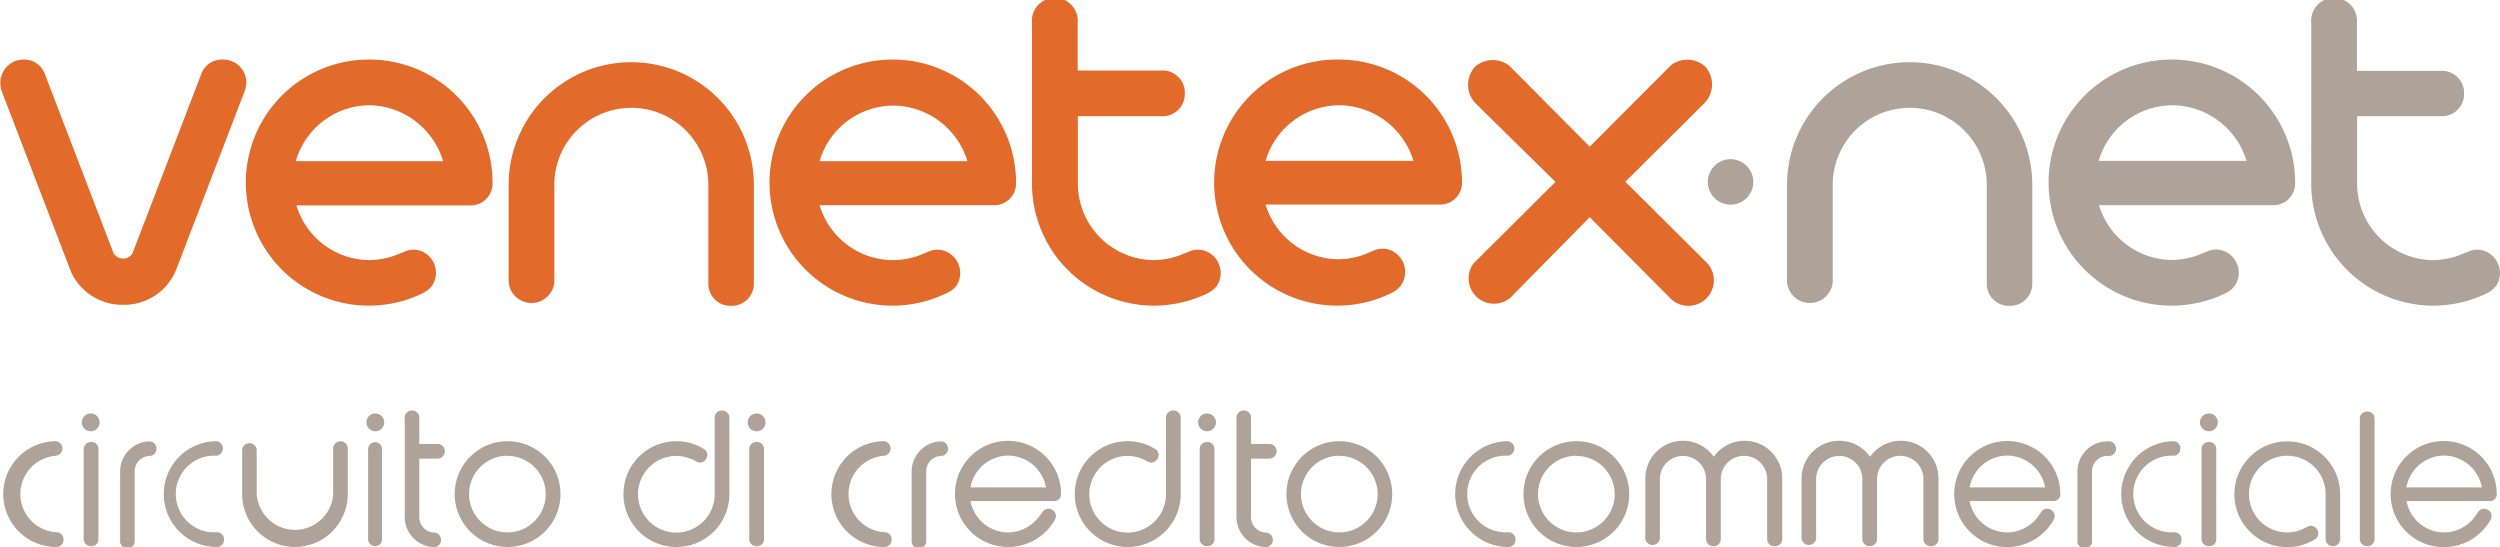 <svg id="Layer_1" data-name="Layer 1" xmlns="http://www.w3.org/2000/svg" viewBox="0 0 146.08 31.97"><title>logo</title><circle cx="101.12" cy="10.63" r="1.33" style="fill:#aea299"/><path d="M81.38,6A7.19,7.19,0,1,0,84.5,19.6,1.47,1.47,0,0,0,85,19.15a1.37,1.37,0,0,0-.38-1.87,1.27,1.27,0,0,0-1.29-.1L83,17.32a3.32,3.32,0,0,1-.54.19,4.85,4.85,0,0,1-1.14.16,4.49,4.49,0,0,1-4.26-3.2H87.32a1.27,1.27,0,0,0,1.22-1.29A7.2,7.2,0,0,0,81.38,6Zm-4.32,5.92a4.51,4.51,0,0,1,4.32-3.25,4.57,4.57,0,0,1,4.32,3.25H77.06Z" transform="translate(-3.11 -2.52)" style="fill:#e26a2a"/><path d="M120.54,20.39a1.29,1.29,0,0,1-1.34-1.34V13.32a4.49,4.49,0,1,0-9,0V19a1.34,1.34,0,0,1-2.67,0V13.32a7.16,7.16,0,1,1,14.33,0v5.73A1.29,1.29,0,0,1,120.54,20.39Z" transform="translate(-3.11 -2.52)" style="fill:#aea299"/><path d="M130.06,6a7.19,7.19,0,1,0,3.12,13.64,1.47,1.47,0,0,0,.53-0.44,1.37,1.37,0,0,0-.38-1.87,1.27,1.27,0,0,0-1.29-.1l-0.34.13a3.3,3.3,0,0,1-.54.19,4.86,4.86,0,0,1-1.14.16,4.49,4.49,0,0,1-4.26-3.2H136a1.27,1.27,0,0,0,1.22-1.29A7.2,7.2,0,0,0,130.06,6Zm-4.32,5.92a4.51,4.51,0,0,1,4.32-3.25,4.57,4.57,0,0,1,4.32,3.25h-8.63Z" transform="translate(-3.11 -2.52)" style="fill:#aea299"/><path d="M148.59,17.34a1.27,1.27,0,0,0-1.29-.1l-0.34.13a3.29,3.29,0,0,1-.54.19,4.88,4.88,0,0,1-1.14.16,4.48,4.48,0,0,1-4.44-4.49V9.31h4.92A1.29,1.29,0,0,0,147.09,8a1.29,1.29,0,0,0-1.34-1.34h-4.92V3.85a1.34,1.34,0,1,0-2.67,0v9.37a7.14,7.14,0,0,0,7.11,7.16,7.26,7.26,0,0,0,3.17-.73,1.47,1.47,0,0,0,.53-0.44A1.37,1.37,0,0,0,148.59,17.34Z" transform="translate(-3.11 -2.52)" style="fill:#aea299"/><path d="M45.84,20.39a1.29,1.29,0,0,1-1.34-1.34V13.32a4.49,4.49,0,1,0-9,0V19a1.34,1.34,0,0,1-2.67,0V13.32a7.16,7.16,0,1,1,14.33,0v5.73A1.29,1.29,0,0,1,45.84,20.39Z" transform="translate(-3.11 -2.52)" style="fill:#e26a2a"/><path d="M55.32,6a7.19,7.19,0,1,0,3.12,13.64A1.47,1.47,0,0,0,59,19.21a1.37,1.37,0,0,0-.38-1.87,1.27,1.27,0,0,0-1.29-.1L57,17.37a3.3,3.3,0,0,1-.54.19,4.86,4.86,0,0,1-1.14.16A4.49,4.49,0,0,1,51,14.51H61.26a1.27,1.27,0,0,0,1.22-1.29A7.2,7.2,0,0,0,55.32,6ZM51,11.94a4.51,4.51,0,0,1,4.32-3.25,4.57,4.57,0,0,1,4.32,3.25H51Z" transform="translate(-3.11 -2.52)" style="fill:#e26a2a"/><path d="M73.84,17.34a1.27,1.27,0,0,0-1.29-.1l-0.34.13a3.29,3.29,0,0,1-.54.19,4.88,4.88,0,0,1-1.14.16,4.48,4.48,0,0,1-4.44-4.49V9.31H71A1.29,1.29,0,0,0,72.34,8,1.29,1.29,0,0,0,71,6.64H66.08V3.85a1.34,1.34,0,1,0-2.67,0v9.37a7.14,7.14,0,0,0,7.11,7.16,7.26,7.26,0,0,0,3.17-.73,1.47,1.47,0,0,0,.53-0.44A1.37,1.37,0,0,0,73.84,17.34Z" transform="translate(-3.11 -2.52)" style="fill:#e26a2a"/><path d="M24.72,6a7.19,7.19,0,1,0,3.12,13.64,1.47,1.47,0,0,0,.53-0.44A1.37,1.37,0,0,0,28,17.34a1.27,1.27,0,0,0-1.29-.1l-0.34.13a3.3,3.3,0,0,1-.54.19,4.86,4.86,0,0,1-1.14.16,4.49,4.49,0,0,1-4.26-3.2H30.67a1.27,1.27,0,0,0,1.22-1.29A7.2,7.2,0,0,0,24.72,6Zm-4.32,5.92a4.51,4.51,0,0,1,4.32-3.25A4.57,4.57,0,0,1,29,11.94H20.41Z" transform="translate(-3.11 -2.52)" style="fill:#e26a2a"/><path d="M102.86,17.89l-4.78-4.75h0l4.66-4.63a1.57,1.57,0,0,0,0-2.11,1.57,1.57,0,0,0-2-.06L96,11.09l-4.7-4.73a1.57,1.57,0,0,0-2,.06,1.57,1.57,0,0,0,0,2.11L94,13.15h0l-4.78,4.75a1.48,1.48,0,0,0,2.16,2L96,15.21l4.67,4.7A1.48,1.48,0,0,0,102.86,17.89Z" transform="translate(-3.11 -2.52)" style="fill:#e26a2a;fill-rule:evenodd"/><path d="M10.31,20.33a3.28,3.28,0,0,1-3.08-2l-4-10.43a1.47,1.47,0,0,1-.1-0.52A1.36,1.36,0,0,1,4.51,6a1.28,1.28,0,0,1,1.23.87l4,10.43a0.64,0.64,0,0,0,1.12,0l4-10.43A1.28,1.28,0,0,1,16.11,6,1.34,1.34,0,0,1,17.5,7.33a1.48,1.48,0,0,1-.1.53l-4,10.43A3.28,3.28,0,0,1,10.31,20.33Z" transform="translate(-3.11 -2.52)" style="fill:#e26a2a"/><path d="M6.39,34.48a3.09,3.09,0,1,1,0-6.18,0.43,0.43,0,0,1,0,.85,2.24,2.24,0,0,0,0,4.47,0.41,0.41,0,0,1,.43.43A0.41,0.41,0,0,1,6.39,34.48Z" transform="translate(-3.11 -2.52)" style="fill:#aea299"/><path d="M8.42,27.72a0.52,0.52,0,1,1,.51-0.52A0.52,0.52,0,0,1,8.42,27.72Zm0,6.71A0.41,0.41,0,0,1,8,34V28.78a0.41,0.41,0,0,1,.43-0.43,0.4,0.4,0,0,1,.43.43V34A0.39,0.39,0,0,1,8.42,34.43Z" transform="translate(-3.11 -2.52)" style="fill:#aea299"/><path d="M11.89,29.16a0.9,0.9,0,0,0-.91.91v4a0.43,0.43,0,1,1-.85,0v-4a1.76,1.76,0,0,1,1.76-1.76A0.43,0.43,0,0,1,11.89,29.16Z" transform="translate(-3.11 -2.52)" style="fill:#aea299"/><path d="M15.77,34.48a3.09,3.09,0,0,1,0-6.18,0.43,0.43,0,0,1,0,.85,2.24,2.24,0,1,0,0,4.47,0.41,0.41,0,0,1,.43.43A0.41,0.41,0,0,1,15.77,34.48Z" transform="translate(-3.11 -2.52)" style="fill:#aea299"/><path d="M20.35,34.48a3.09,3.09,0,0,1-3.09-3.09V28.78a0.43,0.43,0,0,1,.85,0v2.61a2.24,2.24,0,0,0,4.47,0V28.8a0.43,0.43,0,1,1,.85,0v2.6A3.09,3.09,0,0,1,20.35,34.48Z" transform="translate(-3.11 -2.52)" style="fill:#aea299"/><path d="M25.05,27.72a0.52,0.52,0,1,1,.51-0.52A0.52,0.52,0,0,1,25.05,27.72Zm0,6.71A0.41,0.41,0,0,1,24.62,34V28.78A0.41,0.41,0,0,1,25,28.36a0.4,0.4,0,0,1,.43.43V34A0.39,0.39,0,0,1,25.05,34.43Z" transform="translate(-3.11 -2.52)" style="fill:#aea299"/><path d="M28.67,29.32H27.61v3.41a0.9,0.9,0,0,0,.91.91,0.43,0.43,0,0,1,0,.85,1.76,1.76,0,0,1-1.76-1.76V27a0.43,0.43,0,1,1,.85,0v1.46h1.07A0.43,0.43,0,0,1,28.67,29.32Z" transform="translate(-3.11 -2.52)" style="fill:#aea299"/><path d="M32.77,34.48a3.09,3.09,0,1,1,3.09-3.09A3.09,3.09,0,0,1,32.77,34.48Zm0-5.33A2.24,2.24,0,1,0,35,31.39,2.24,2.24,0,0,0,32.77,29.16Z" transform="translate(-3.11 -2.52)" style="fill:#aea299"/><path d="M42.63,34.48a3.09,3.09,0,0,1,0-6.18,3,3,0,0,1,1.6.45,0.4,0.4,0,0,1,.21.35,0.45,0.45,0,0,1-.43.45,0.5,0.5,0,0,1-.23-0.07,2.28,2.28,0,0,0-1.15-.32,2.24,2.24,0,1,0,2.24,2.24V26.94a0.41,0.41,0,0,1,.43-0.43,0.41,0.41,0,0,1,.43.43v4.45A3.09,3.09,0,0,1,42.63,34.48Z" transform="translate(-3.11 -2.52)" style="fill:#aea299"/><path d="M47.33,27.72a0.52,0.52,0,1,1,.51-0.52A0.52,0.52,0,0,1,47.33,27.72Zm0,6.71A0.41,0.41,0,0,1,46.89,34V28.78a0.41,0.41,0,0,1,.43-0.43,0.4,0.4,0,0,1,.43.43V34A0.39,0.39,0,0,1,47.33,34.43Z" transform="translate(-3.11 -2.52)" style="fill:#aea299"/><path d="M54.78,34.48a3.09,3.09,0,0,1,0-6.18,0.43,0.43,0,0,1,0,.85,2.24,2.24,0,0,0,0,4.47,0.41,0.41,0,0,1,.43.43A0.41,0.41,0,0,1,54.78,34.48Z" transform="translate(-3.11 -2.52)" style="fill:#aea299"/><path d="M58.14,29.16a0.9,0.9,0,0,0-.91.91v4a0.43,0.43,0,1,1-.85,0v-4a1.76,1.76,0,0,1,1.76-1.76A0.43,0.43,0,0,1,58.14,29.16Z" transform="translate(-3.11 -2.52)" style="fill:#aea299"/><path d="M64.74,31.8H59.82A2.24,2.24,0,0,0,62,33.63a2.26,2.26,0,0,0,1.72-.8A3.77,3.77,0,0,0,64,32.47a0.4,0.4,0,0,1,.36-0.22,0.44,0.44,0,0,1,.45.42,0.5,0.5,0,0,1-.06.22A3.13,3.13,0,0,1,62,34.48a3.1,3.1,0,1,1,3.11-3.09A0.4,0.4,0,0,1,64.74,31.8ZM62,29.14A2.25,2.25,0,0,0,59.82,31h4.41A2.27,2.27,0,0,0,62,29.14Z" transform="translate(-3.11 -2.52)" style="fill:#aea299"/><path d="M69,34.48a3.09,3.09,0,1,1,0-6.18,3,3,0,0,1,1.6.45,0.4,0.4,0,0,1,.21.35,0.45,0.45,0,0,1-.43.45,0.5,0.5,0,0,1-.23-0.07A2.28,2.28,0,0,0,69,29.16a2.24,2.24,0,1,0,2.24,2.24V26.94a0.41,0.41,0,0,1,.43-0.43,0.41,0.41,0,0,1,.43.43v4.45A3.09,3.09,0,0,1,69,34.48Z" transform="translate(-3.11 -2.52)" style="fill:#aea299"/><path d="M73.65,27.72a0.52,0.52,0,1,1,.51-0.52A0.52,0.52,0,0,1,73.65,27.72Zm0,6.71A0.41,0.41,0,0,1,73.21,34V28.78a0.41,0.41,0,0,1,.43-0.43,0.4,0.4,0,0,1,.43.43V34A0.39,0.39,0,0,1,73.65,34.43Z" transform="translate(-3.11 -2.52)" style="fill:#aea299"/><path d="M77.27,29.32H76.21v3.41a0.9,0.9,0,0,0,.91.91,0.43,0.43,0,0,1,0,.85,1.76,1.76,0,0,1-1.76-1.76V27a0.43,0.43,0,1,1,.85,0v1.46h1.07A0.43,0.43,0,1,1,77.27,29.32Z" transform="translate(-3.11 -2.52)" style="fill:#aea299"/><path d="M81.37,34.48a3.09,3.09,0,1,1,3.09-3.09A3.09,3.09,0,0,1,81.37,34.48Zm0-5.33a2.24,2.24,0,1,0,2.24,2.24A2.24,2.24,0,0,0,81.37,29.16Z" transform="translate(-3.11 -2.52)" style="fill:#aea299"/><path d="M91.23,34.48a3.09,3.09,0,1,1,0-6.18,0.43,0.43,0,0,1,0,.85,2.24,2.24,0,1,0,0,4.47,0.41,0.41,0,0,1,.43.43A0.41,0.41,0,0,1,91.23,34.48Z" transform="translate(-3.11 -2.52)" style="fill:#aea299"/><path d="M95.22,34.48a3.09,3.09,0,1,1,3.09-3.09A3.09,3.09,0,0,1,95.22,34.48Zm0-5.33a2.24,2.24,0,1,0,2.24,2.24A2.24,2.24,0,0,0,95.22,29.16Z" transform="translate(-3.11 -2.52)" style="fill:#aea299"/><path d="M106.8,34.43a0.41,0.41,0,0,1-.43-0.43V30.51a1.35,1.35,0,1,0-2.71,0V34a0.41,0.41,0,0,1-.43.43,0.41,0.41,0,0,1-.43-0.43V30.51a1.35,1.35,0,1,0-2.7,0V34a0.43,0.43,0,0,1-.85,0V30.51a2.2,2.2,0,0,1,4-1.3,2.2,2.2,0,0,1,4,1.3V34A0.41,0.41,0,0,1,106.8,34.43Z" transform="translate(-3.11 -2.52)" style="fill:#aea299"/><path d="M115.93,34.43A0.41,0.41,0,0,1,115.5,34V30.51a1.35,1.35,0,1,0-2.71,0V34a0.41,0.41,0,0,1-.43.43,0.41,0.41,0,0,1-.43-0.43V30.51a1.35,1.35,0,1,0-2.7,0V34a0.43,0.43,0,0,1-.85,0V30.51a2.2,2.2,0,0,1,4-1.3,2.2,2.2,0,0,1,4,1.3V34A0.41,0.41,0,0,1,115.93,34.43Z" transform="translate(-3.11 -2.52)" style="fill:#aea299"/><path d="M123.12,31.8H118.2a2.24,2.24,0,0,0,2.18,1.83,2.26,2.26,0,0,0,1.72-.8,3.77,3.77,0,0,0,.26-0.36,0.4,0.4,0,0,1,.36-0.22,0.44,0.44,0,0,1,.45.42,0.5,0.5,0,0,1-.06.22,3.13,3.13,0,0,1-2.72,1.6,3.1,3.1,0,1,1,3.11-3.09A0.4,0.4,0,0,1,123.12,31.8Zm-2.72-2.66A2.25,2.25,0,0,0,118.2,31h4.41A2.27,2.27,0,0,0,120.41,29.14Z" transform="translate(-3.11 -2.52)" style="fill:#aea299"/><path d="M126.26,29.16a0.9,0.9,0,0,0-.91.91v4a0.43,0.43,0,1,1-.85,0v-4a1.76,1.76,0,0,1,1.76-1.76A0.43,0.43,0,1,1,126.26,29.16Z" transform="translate(-3.11 -2.52)" style="fill:#aea299"/><path d="M130.15,34.48a3.09,3.09,0,1,1,0-6.18,0.43,0.43,0,0,1,0,.85,2.24,2.24,0,1,0,0,4.47,0.41,0.41,0,0,1,.43.43A0.41,0.41,0,0,1,130.15,34.48Z" transform="translate(-3.11 -2.52)" style="fill:#aea299"/><path d="M132.19,27.72a0.52,0.52,0,1,1,.51-0.52A0.52,0.52,0,0,1,132.19,27.72Zm0,6.71a0.41,0.41,0,0,1-.44-0.43V28.78a0.41,0.41,0,0,1,.43-0.43,0.4,0.4,0,0,1,.43.43V34A0.39,0.39,0,0,1,132.19,34.43Z" transform="translate(-3.11 -2.52)" style="fill:#aea299"/><path d="M139.38,34.43A0.41,0.41,0,0,1,139,34V31.39a2.24,2.24,0,1,0-2.24,2.24,2.28,2.28,0,0,0,1.15-.32,0.5,0.5,0,0,1,.23-0.07,0.45,0.45,0,0,1,.43.45,0.4,0.4,0,0,1-.21.35,3,3,0,0,1-1.6.45,3.09,3.09,0,1,1,3.09-3.09V34A0.41,0.41,0,0,1,139.38,34.43Z" transform="translate(-3.11 -2.52)" style="fill:#aea299"/><path d="M141.4,34.43A0.41,0.41,0,0,1,141,34V27a0.41,0.41,0,0,1,.43-0.43,0.41,0.41,0,0,1,.43.43v7A0.41,0.41,0,0,1,141.4,34.43Z" transform="translate(-3.11 -2.52)" style="fill:#aea299"/><path d="M148.65,31.8h-4.92a2.24,2.24,0,0,0,2.18,1.83,2.26,2.26,0,0,0,1.72-.8,3.77,3.77,0,0,0,.26-0.36,0.4,0.4,0,0,1,.36-0.22,0.44,0.44,0,0,1,.45.42,0.5,0.5,0,0,1-.06.22,3.13,3.13,0,0,1-2.72,1.6A3.1,3.1,0,1,1,149,31.39,0.4,0.4,0,0,1,148.65,31.8Zm-2.72-2.66A2.25,2.25,0,0,0,143.72,31h4.41A2.27,2.27,0,0,0,145.93,29.14Z" transform="translate(-3.11 -2.52)" style="fill:#aea299"/></svg>
